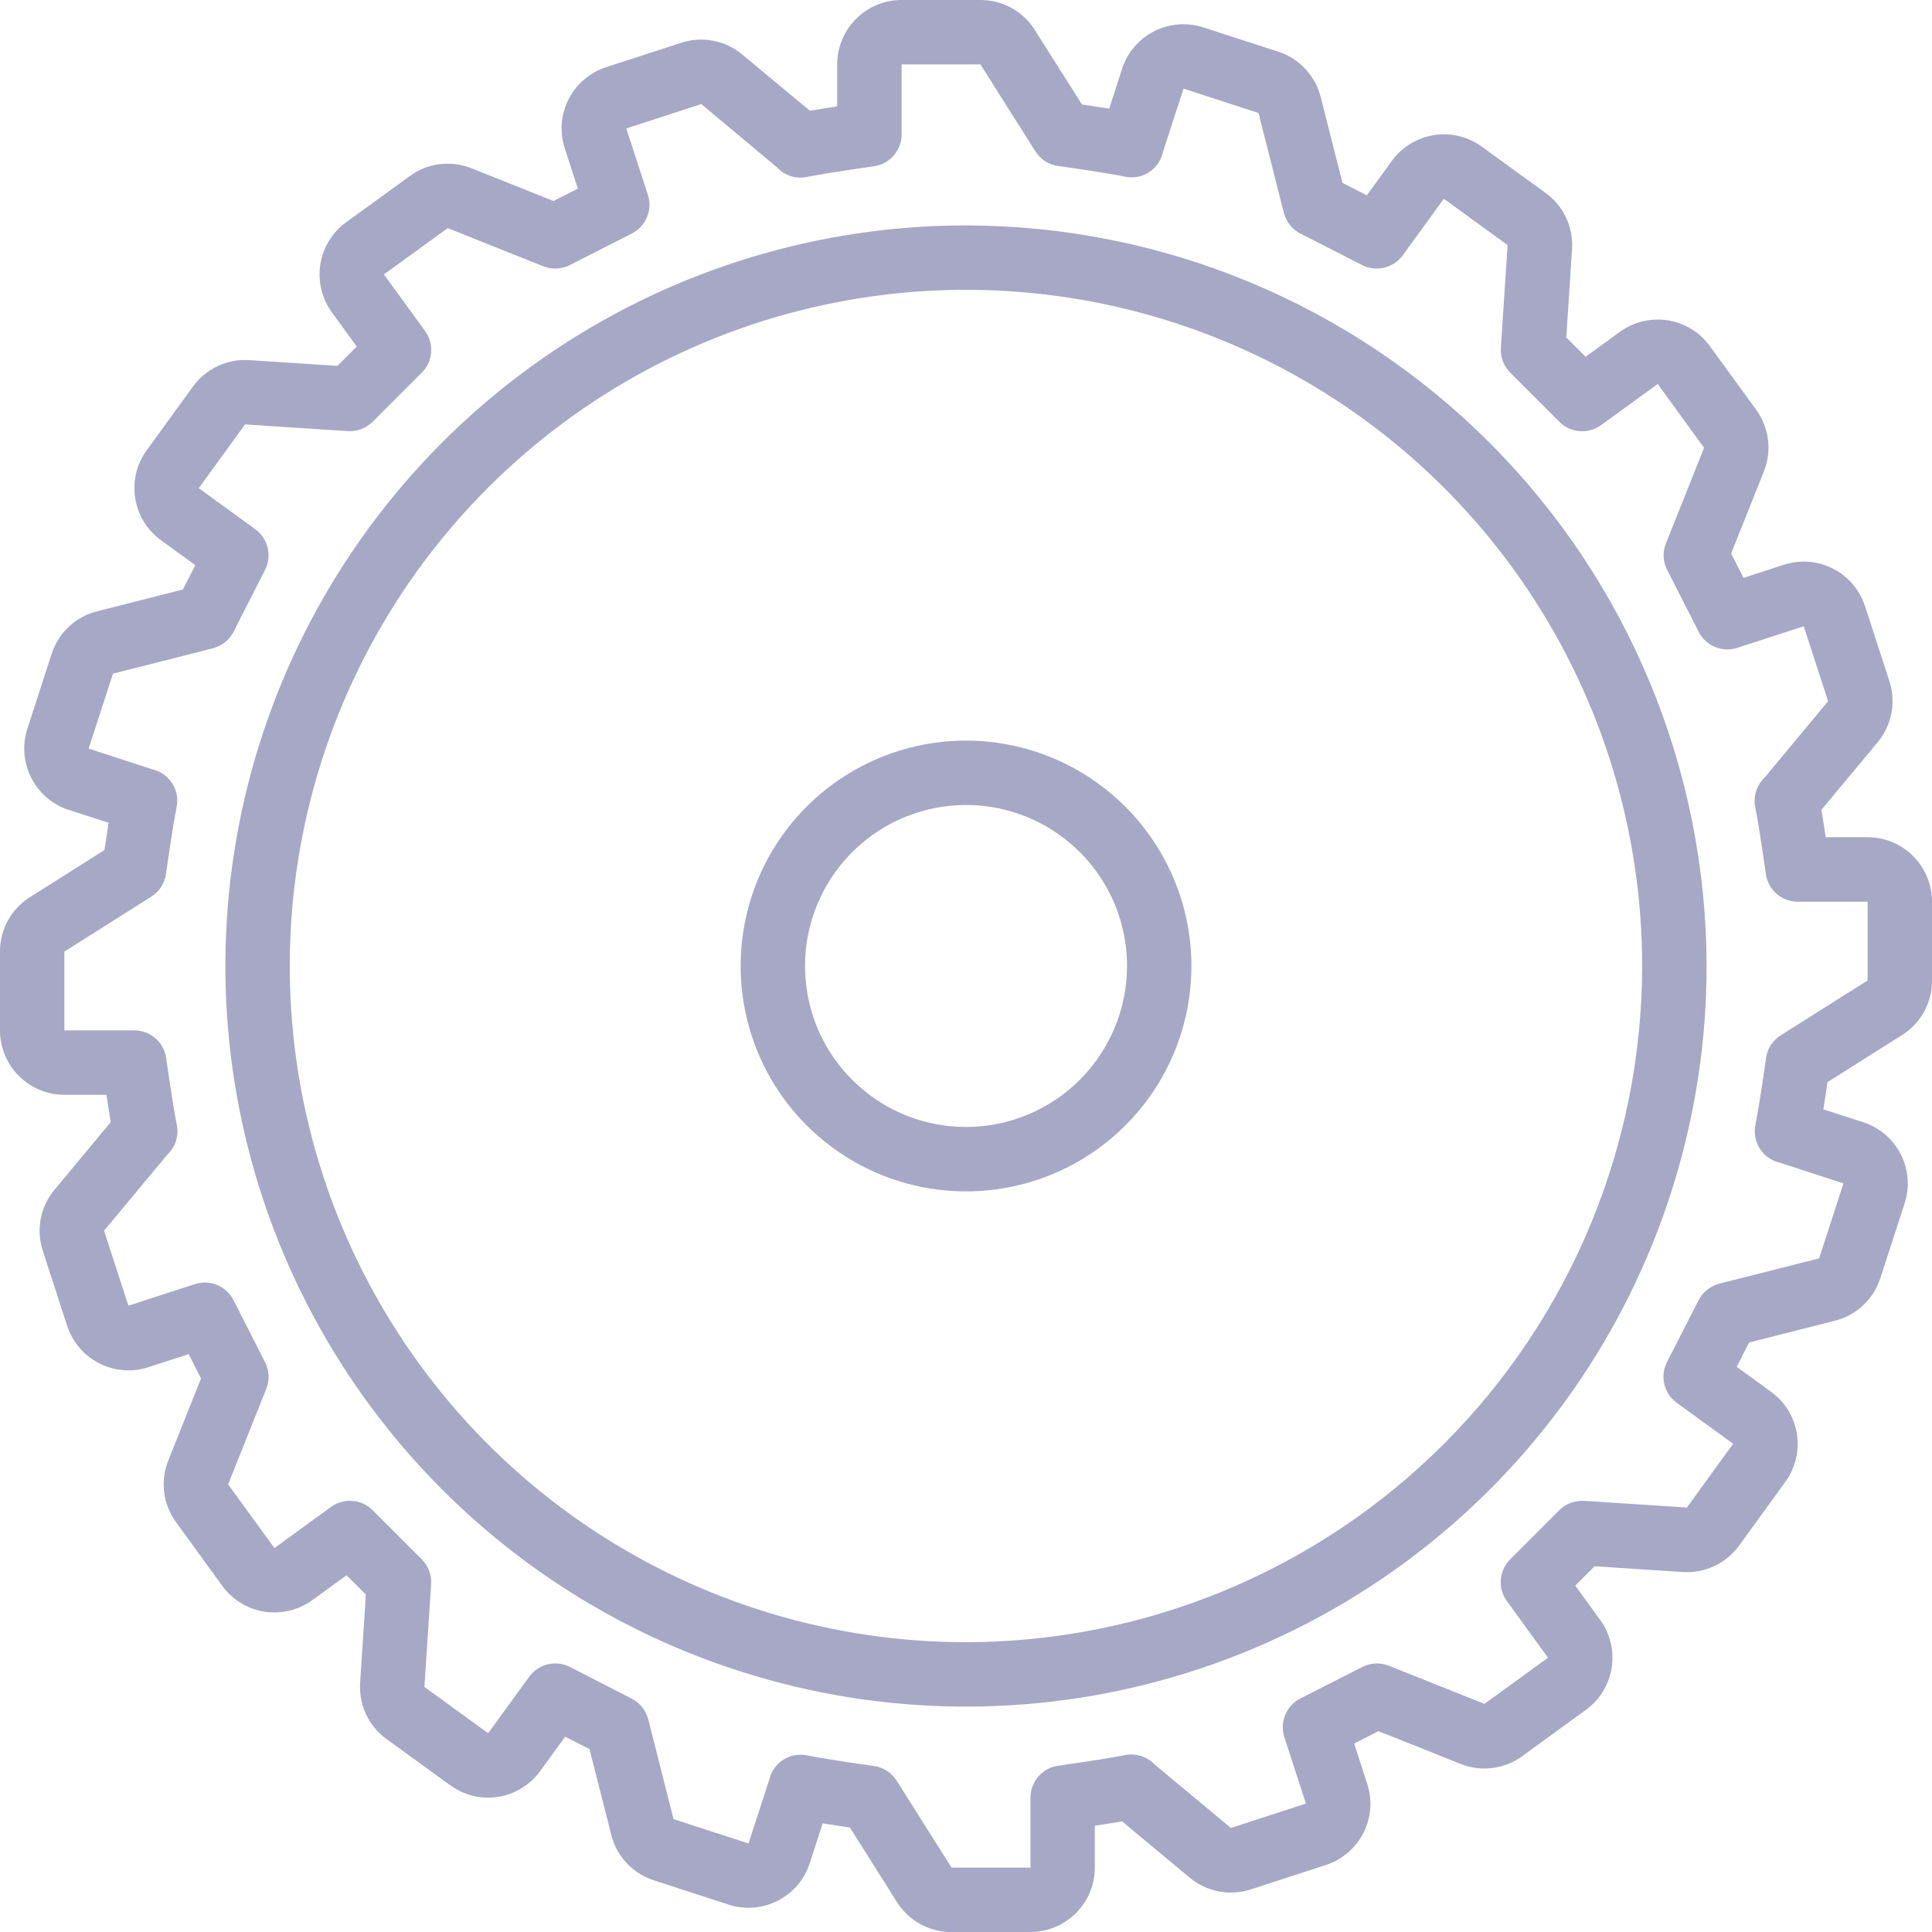 <svg width="40" height="40" viewBox="0 0 40 40" fill="none" xmlns="http://www.w3.org/2000/svg">
<path d="M19.999 4.667C16.967 4.667 14.002 5.566 11.481 7.251C8.959 8.936 6.994 11.331 5.833 14.132C4.673 16.934 4.369 20.017 4.961 22.991C5.552 25.966 7.013 28.698 9.157 30.842C11.302 32.987 14.034 34.447 17.008 35.039C19.982 35.63 23.065 35.327 25.867 34.166C28.669 33.006 31.064 31.04 32.749 28.519C34.433 25.997 35.333 23.033 35.333 20C35.328 15.935 33.711 12.037 30.837 9.163C27.962 6.288 24.065 4.671 19.999 4.667ZM19.999 34C17.23 34 14.524 33.179 12.221 31.641C9.919 30.102 8.125 27.916 7.065 25.358C6.005 22.799 5.728 19.985 6.268 17.269C6.809 14.553 8.142 12.059 10.1 10.101C12.058 8.143 14.552 6.809 17.268 6.269C19.984 5.729 22.799 6.006 25.357 7.066C27.915 8.125 30.102 9.92 31.64 12.222C33.178 14.524 33.999 17.231 33.999 20C33.995 23.712 32.519 27.27 29.894 29.895C27.27 32.52 23.711 33.996 19.999 34Z" fill="#A7A7C6"/>
<path d="M20.001 15.333C19.078 15.333 18.175 15.607 17.408 16.12C16.641 16.633 16.042 17.361 15.689 18.214C15.336 19.067 15.244 20.005 15.424 20.91C15.604 21.816 16.048 22.647 16.701 23.3C17.354 23.952 18.185 24.397 19.09 24.577C19.995 24.757 20.934 24.665 21.787 24.311C22.639 23.958 23.368 23.36 23.881 22.593C24.394 21.825 24.667 20.923 24.667 20C24.666 18.763 24.174 17.577 23.299 16.702C22.424 15.827 21.238 15.335 20.001 15.333ZM20.001 23.333C19.341 23.333 18.697 23.138 18.149 22.771C17.601 22.405 17.173 21.885 16.921 21.276C16.669 20.666 16.603 19.996 16.731 19.35C16.86 18.703 17.177 18.109 17.644 17.643C18.11 17.177 18.704 16.859 19.35 16.731C19.997 16.602 20.667 16.668 21.276 16.92C21.885 17.173 22.406 17.6 22.772 18.148C23.139 18.696 23.334 19.341 23.334 20C23.333 20.884 22.981 21.731 22.357 22.356C21.732 22.981 20.884 23.332 20.001 23.333Z" fill="#A7A7C6"/>
<path d="M38.667 17.333H37.8C37.773 17.153 37.741 16.953 37.71 16.768L38.874 15.368C39.019 15.195 39.117 14.988 39.159 14.766C39.202 14.544 39.187 14.316 39.117 14.101L38.613 12.549C38.559 12.382 38.472 12.228 38.358 12.095C38.245 11.961 38.106 11.852 37.95 11.773C37.794 11.693 37.623 11.645 37.449 11.631C37.274 11.618 37.099 11.639 36.932 11.693L36.098 11.964L35.841 11.46L36.519 9.761C36.603 9.552 36.632 9.325 36.604 9.102C36.576 8.878 36.492 8.665 36.359 8.483L35.4 7.165C35.297 7.023 35.167 6.903 35.018 6.812C34.868 6.721 34.702 6.659 34.529 6.632C34.356 6.605 34.18 6.612 34.01 6.653C33.839 6.694 33.679 6.768 33.537 6.871L32.828 7.386L32.428 6.986L32.547 5.161C32.563 4.936 32.52 4.711 32.425 4.507C32.329 4.303 32.183 4.127 32 3.995L30.68 3.037C30.538 2.933 30.377 2.859 30.207 2.818C30.036 2.777 29.859 2.77 29.686 2.798C29.512 2.825 29.346 2.887 29.197 2.979C29.047 3.071 28.918 3.191 28.815 3.333L28.299 4.044L27.795 3.787L27.345 2.015C27.291 1.796 27.182 1.594 27.028 1.429C26.875 1.264 26.681 1.14 26.467 1.071L24.913 0.567C24.746 0.513 24.57 0.492 24.396 0.506C24.221 0.52 24.051 0.568 23.895 0.647C23.739 0.727 23.6 0.836 23.486 0.969C23.372 1.102 23.286 1.257 23.232 1.423L22.965 2.249C22.765 2.217 22.56 2.187 22.401 2.163L21.427 0.624C21.308 0.432 21.142 0.275 20.944 0.165C20.747 0.056 20.524 -0.001 20.299 7.54312e-06H18.667C18.313 7.54312e-06 17.974 0.14 17.724 0.391C17.474 0.641 17.333 0.98 17.333 1.333V2.203C17.153 2.231 16.953 2.263 16.768 2.293L15.368 1.129C15.195 0.984 14.988 0.886 14.766 0.844C14.544 0.801 14.316 0.816 14.101 0.887L12.549 1.391C12.382 1.445 12.228 1.531 12.095 1.645C11.961 1.759 11.852 1.898 11.773 2.054C11.693 2.21 11.645 2.38 11.631 2.555C11.618 2.729 11.639 2.905 11.693 3.071L11.964 3.905L11.46 4.162L9.765 3.485C9.556 3.401 9.329 3.371 9.105 3.399C8.881 3.426 8.668 3.511 8.486 3.644L7.165 4.603C7.023 4.706 6.903 4.836 6.812 4.986C6.721 5.135 6.659 5.301 6.632 5.474C6.605 5.647 6.612 5.824 6.653 5.994C6.694 6.164 6.768 6.324 6.871 6.466L7.386 7.175L6.986 7.575L5.161 7.456C4.937 7.441 4.712 7.483 4.508 7.579C4.304 7.675 4.127 7.82 3.995 8.003L3.037 9.323C2.934 9.464 2.86 9.625 2.819 9.795C2.778 9.966 2.772 10.143 2.799 10.316C2.827 10.488 2.888 10.654 2.98 10.804C3.071 10.953 3.192 11.082 3.333 11.185L4.044 11.701L3.787 12.205L2.015 12.655C1.796 12.709 1.594 12.818 1.429 12.972C1.264 13.125 1.14 13.319 1.071 13.533L0.567 15.087C0.513 15.254 0.492 15.43 0.506 15.604C0.52 15.779 0.568 15.949 0.647 16.105C0.727 16.261 0.836 16.4 0.969 16.514C1.102 16.628 1.257 16.714 1.423 16.768L2.249 17.035C2.217 17.235 2.187 17.44 2.163 17.599L0.624 18.573C0.432 18.692 0.275 18.858 0.165 19.056C0.056 19.253 -0.001 19.476 7.54312e-06 19.701V21.333C7.54312e-06 21.687 0.14 22.026 0.391 22.276C0.641 22.526 0.98 22.667 1.333 22.667H2.203C2.231 22.847 2.262 23.047 2.293 23.232L1.129 24.632C0.984 24.805 0.886 25.012 0.843 25.234C0.801 25.456 0.816 25.684 0.887 25.899L1.391 27.451C1.501 27.787 1.739 28.066 2.054 28.226C2.369 28.387 2.735 28.416 3.071 28.307L3.905 28.036L4.162 28.54L3.485 30.236C3.401 30.445 3.371 30.672 3.399 30.896C3.427 31.119 3.511 31.332 3.644 31.514L4.603 32.835C4.706 32.977 4.836 33.097 4.986 33.188C5.135 33.279 5.301 33.34 5.474 33.368C5.647 33.395 5.824 33.388 5.994 33.347C6.164 33.306 6.324 33.232 6.466 33.129L7.175 32.614L7.575 33.014L7.456 34.839C7.441 35.063 7.483 35.289 7.578 35.493C7.674 35.697 7.82 35.873 8.003 36.005L9.323 36.963C9.464 37.066 9.625 37.14 9.795 37.181C9.966 37.222 10.143 37.228 10.316 37.201C10.488 37.173 10.654 37.112 10.804 37.02C10.953 36.929 11.082 36.809 11.185 36.667L11.701 35.956L12.205 36.213L12.655 37.985C12.709 38.204 12.818 38.406 12.972 38.571C13.125 38.736 13.319 38.859 13.533 38.929L15.085 39.433C15.251 39.487 15.427 39.508 15.601 39.494C15.776 39.48 15.946 39.432 16.102 39.353C16.258 39.273 16.397 39.164 16.511 39.031C16.625 38.898 16.711 38.743 16.765 38.577L17.032 37.751C17.232 37.783 17.437 37.813 17.596 37.837L18.568 39.376C18.688 39.568 18.855 39.727 19.053 39.836C19.252 39.945 19.475 40.002 19.701 40H21.333C21.687 40 22.026 39.859 22.276 39.609C22.526 39.359 22.667 39.02 22.667 38.667V37.8C22.847 37.773 23.047 37.741 23.232 37.71L24.632 38.875C24.805 39.019 25.012 39.117 25.234 39.16C25.456 39.202 25.684 39.187 25.899 39.117L27.451 38.613C27.618 38.559 27.772 38.472 27.905 38.358C28.039 38.245 28.148 38.106 28.227 37.95C28.307 37.794 28.355 37.623 28.369 37.449C28.382 37.274 28.361 37.099 28.307 36.932L28.036 36.098L28.54 35.841L30.239 36.519C30.448 36.603 30.675 36.633 30.898 36.605C31.122 36.577 31.335 36.492 31.517 36.359L32.835 35.4C32.977 35.297 33.097 35.167 33.188 35.018C33.279 34.868 33.34 34.702 33.368 34.529C33.395 34.356 33.388 34.18 33.347 34.01C33.306 33.839 33.232 33.679 33.129 33.537L32.614 32.828L33.014 32.428L34.839 32.547C35.063 32.562 35.288 32.52 35.492 32.424C35.696 32.329 35.873 32.183 36.005 32.001L36.963 30.681C37.067 30.539 37.141 30.378 37.182 30.207C37.223 30.037 37.23 29.859 37.203 29.686C37.175 29.513 37.114 29.346 37.022 29.197C36.929 29.047 36.809 28.918 36.667 28.815L35.956 28.299L36.213 27.795L37.985 27.345C38.204 27.291 38.406 27.182 38.571 27.028C38.736 26.875 38.859 26.681 38.929 26.467L39.433 24.915C39.487 24.749 39.508 24.573 39.494 24.399C39.48 24.224 39.432 24.054 39.353 23.898C39.273 23.742 39.164 23.603 39.031 23.489C38.898 23.375 38.743 23.289 38.577 23.235L37.751 22.968C37.783 22.768 37.813 22.563 37.837 22.404L39.376 21.432C39.568 21.312 39.727 21.145 39.836 20.947C39.945 20.748 40.002 20.525 40 20.299V18.667C40 18.313 39.859 17.974 39.609 17.724C39.359 17.474 39.02 17.333 38.667 17.333ZM38.667 20.299L36.867 21.436C36.785 21.488 36.715 21.557 36.662 21.639C36.61 21.72 36.576 21.812 36.563 21.909C36.563 21.912 36.436 22.827 36.343 23.293C36.31 23.457 36.341 23.628 36.428 23.77C36.516 23.913 36.653 24.017 36.814 24.063L36.85 24.072L38.167 24.501L37.663 26.053L35.597 26.577C35.505 26.601 35.419 26.643 35.345 26.703C35.27 26.762 35.21 26.836 35.167 26.921L34.513 28.2C34.441 28.341 34.422 28.503 34.458 28.658C34.495 28.812 34.585 28.948 34.713 29.042L35.883 29.892L34.925 31.212L32.798 31.073C32.703 31.068 32.609 31.083 32.521 31.116C32.432 31.15 32.351 31.201 32.283 31.267L31.267 32.285C31.154 32.397 31.085 32.547 31.073 32.706C31.06 32.865 31.106 33.023 31.2 33.151L32.05 34.321L30.733 35.277L28.754 34.487C28.666 34.452 28.571 34.436 28.477 34.441C28.382 34.445 28.289 34.47 28.205 34.513L26.924 35.165C26.782 35.237 26.671 35.357 26.61 35.504C26.549 35.651 26.542 35.814 26.591 35.965L27.038 37.341L25.485 37.846L23.911 36.537C23.834 36.454 23.737 36.392 23.629 36.357C23.521 36.322 23.406 36.315 23.295 36.337C22.828 36.43 21.913 36.556 21.91 36.557C21.751 36.579 21.605 36.658 21.499 36.779C21.393 36.9 21.335 37.056 21.335 37.217V38.667H19.701L18.564 36.867C18.512 36.785 18.443 36.715 18.361 36.662C18.28 36.61 18.188 36.576 18.091 36.563C18.091 36.563 17.173 36.436 16.707 36.343C16.663 36.334 16.618 36.329 16.573 36.329C16.429 36.33 16.288 36.377 16.173 36.465C16.058 36.552 15.974 36.675 15.935 36.814C15.931 36.825 15.929 36.838 15.926 36.85L15.497 38.167L13.945 37.663L13.421 35.597C13.397 35.505 13.355 35.419 13.295 35.345C13.236 35.27 13.162 35.21 13.077 35.167L11.8 34.513C11.659 34.441 11.496 34.422 11.342 34.458C11.188 34.495 11.052 34.585 10.958 34.713L10.107 35.885L8.787 34.926L8.926 32.799C8.932 32.705 8.918 32.61 8.885 32.521C8.851 32.432 8.799 32.352 8.732 32.285L7.715 31.267C7.603 31.155 7.454 31.086 7.296 31.074C7.138 31.062 6.98 31.107 6.852 31.2L5.682 32.051L4.723 30.733L5.513 28.754C5.548 28.665 5.564 28.57 5.56 28.474C5.556 28.379 5.531 28.285 5.487 28.2L4.835 26.919C4.763 26.777 4.643 26.666 4.496 26.605C4.35 26.544 4.186 26.537 4.035 26.586L2.659 27.033L2.154 25.481L3.461 23.909C3.544 23.832 3.607 23.735 3.642 23.626C3.677 23.518 3.683 23.402 3.661 23.291C3.567 22.824 3.441 21.909 3.441 21.905C3.418 21.746 3.338 21.601 3.217 21.496C3.096 21.391 2.941 21.333 2.78 21.333H1.333V19.701L3.133 18.564C3.215 18.512 3.285 18.443 3.338 18.361C3.39 18.28 3.424 18.188 3.437 18.091C3.437 18.091 3.564 17.173 3.657 16.706C3.69 16.54 3.659 16.368 3.569 16.225C3.48 16.081 3.34 15.977 3.177 15.933C3.168 15.933 3.159 15.929 3.15 15.927L1.835 15.499L2.339 13.947L4.406 13.423C4.498 13.399 4.584 13.357 4.658 13.297C4.732 13.238 4.793 13.164 4.836 13.079L5.487 11.8C5.559 11.659 5.579 11.496 5.542 11.342C5.505 11.188 5.415 11.052 5.287 10.958L4.115 10.107L5.074 8.787L7.201 8.926C7.295 8.932 7.39 8.917 7.479 8.884C7.567 8.851 7.648 8.799 7.715 8.732L8.733 7.715C8.845 7.603 8.914 7.454 8.926 7.296C8.938 7.138 8.893 6.98 8.8 6.852L7.949 5.681L9.27 4.723L11.249 5.513C11.338 5.548 11.432 5.564 11.527 5.559C11.623 5.555 11.715 5.53 11.8 5.487L13.081 4.835C13.223 4.763 13.334 4.643 13.395 4.496C13.456 4.35 13.463 4.186 13.414 4.035L12.967 2.659L14.519 2.154L16.09 3.467C16.167 3.55 16.265 3.611 16.373 3.646C16.481 3.68 16.596 3.686 16.707 3.663C17.173 3.57 18.088 3.444 18.091 3.443C18.251 3.421 18.398 3.342 18.504 3.22C18.609 3.098 18.667 2.942 18.667 2.78V1.333H20.299L21.436 3.133C21.488 3.215 21.557 3.285 21.639 3.338C21.72 3.39 21.812 3.424 21.909 3.437C21.912 3.437 22.827 3.564 23.293 3.657C23.458 3.692 23.629 3.663 23.773 3.576C23.916 3.489 24.021 3.35 24.067 3.189C24.07 3.177 24.073 3.165 24.075 3.153L24.504 1.835L26.056 2.339L26.581 4.406C26.604 4.498 26.647 4.584 26.706 4.658C26.765 4.732 26.84 4.793 26.924 4.836L28.2 5.487C28.341 5.559 28.503 5.579 28.658 5.542C28.812 5.505 28.948 5.415 29.042 5.287L29.893 4.115L31.213 5.074L31.074 7.201C31.068 7.295 31.082 7.39 31.115 7.479C31.149 7.568 31.201 7.648 31.268 7.715L32.285 8.733C32.397 8.846 32.547 8.915 32.706 8.927C32.865 8.94 33.023 8.894 33.151 8.8L34.321 7.95L35.281 9.271L34.491 11.25C34.456 11.338 34.44 11.433 34.444 11.527C34.449 11.622 34.474 11.715 34.517 11.799L35.169 13.08C35.24 13.222 35.36 13.333 35.507 13.394C35.654 13.456 35.818 13.462 35.969 13.413L37.345 12.966L37.849 14.518L36.54 16.093C36.457 16.171 36.395 16.268 36.36 16.375C36.325 16.483 36.318 16.598 36.34 16.709C36.433 17.176 36.559 18.091 36.56 18.094C36.582 18.253 36.661 18.399 36.782 18.505C36.904 18.611 37.059 18.669 37.22 18.669H38.667V20.299Z" fill="#A7A7C6"/>
</svg>
